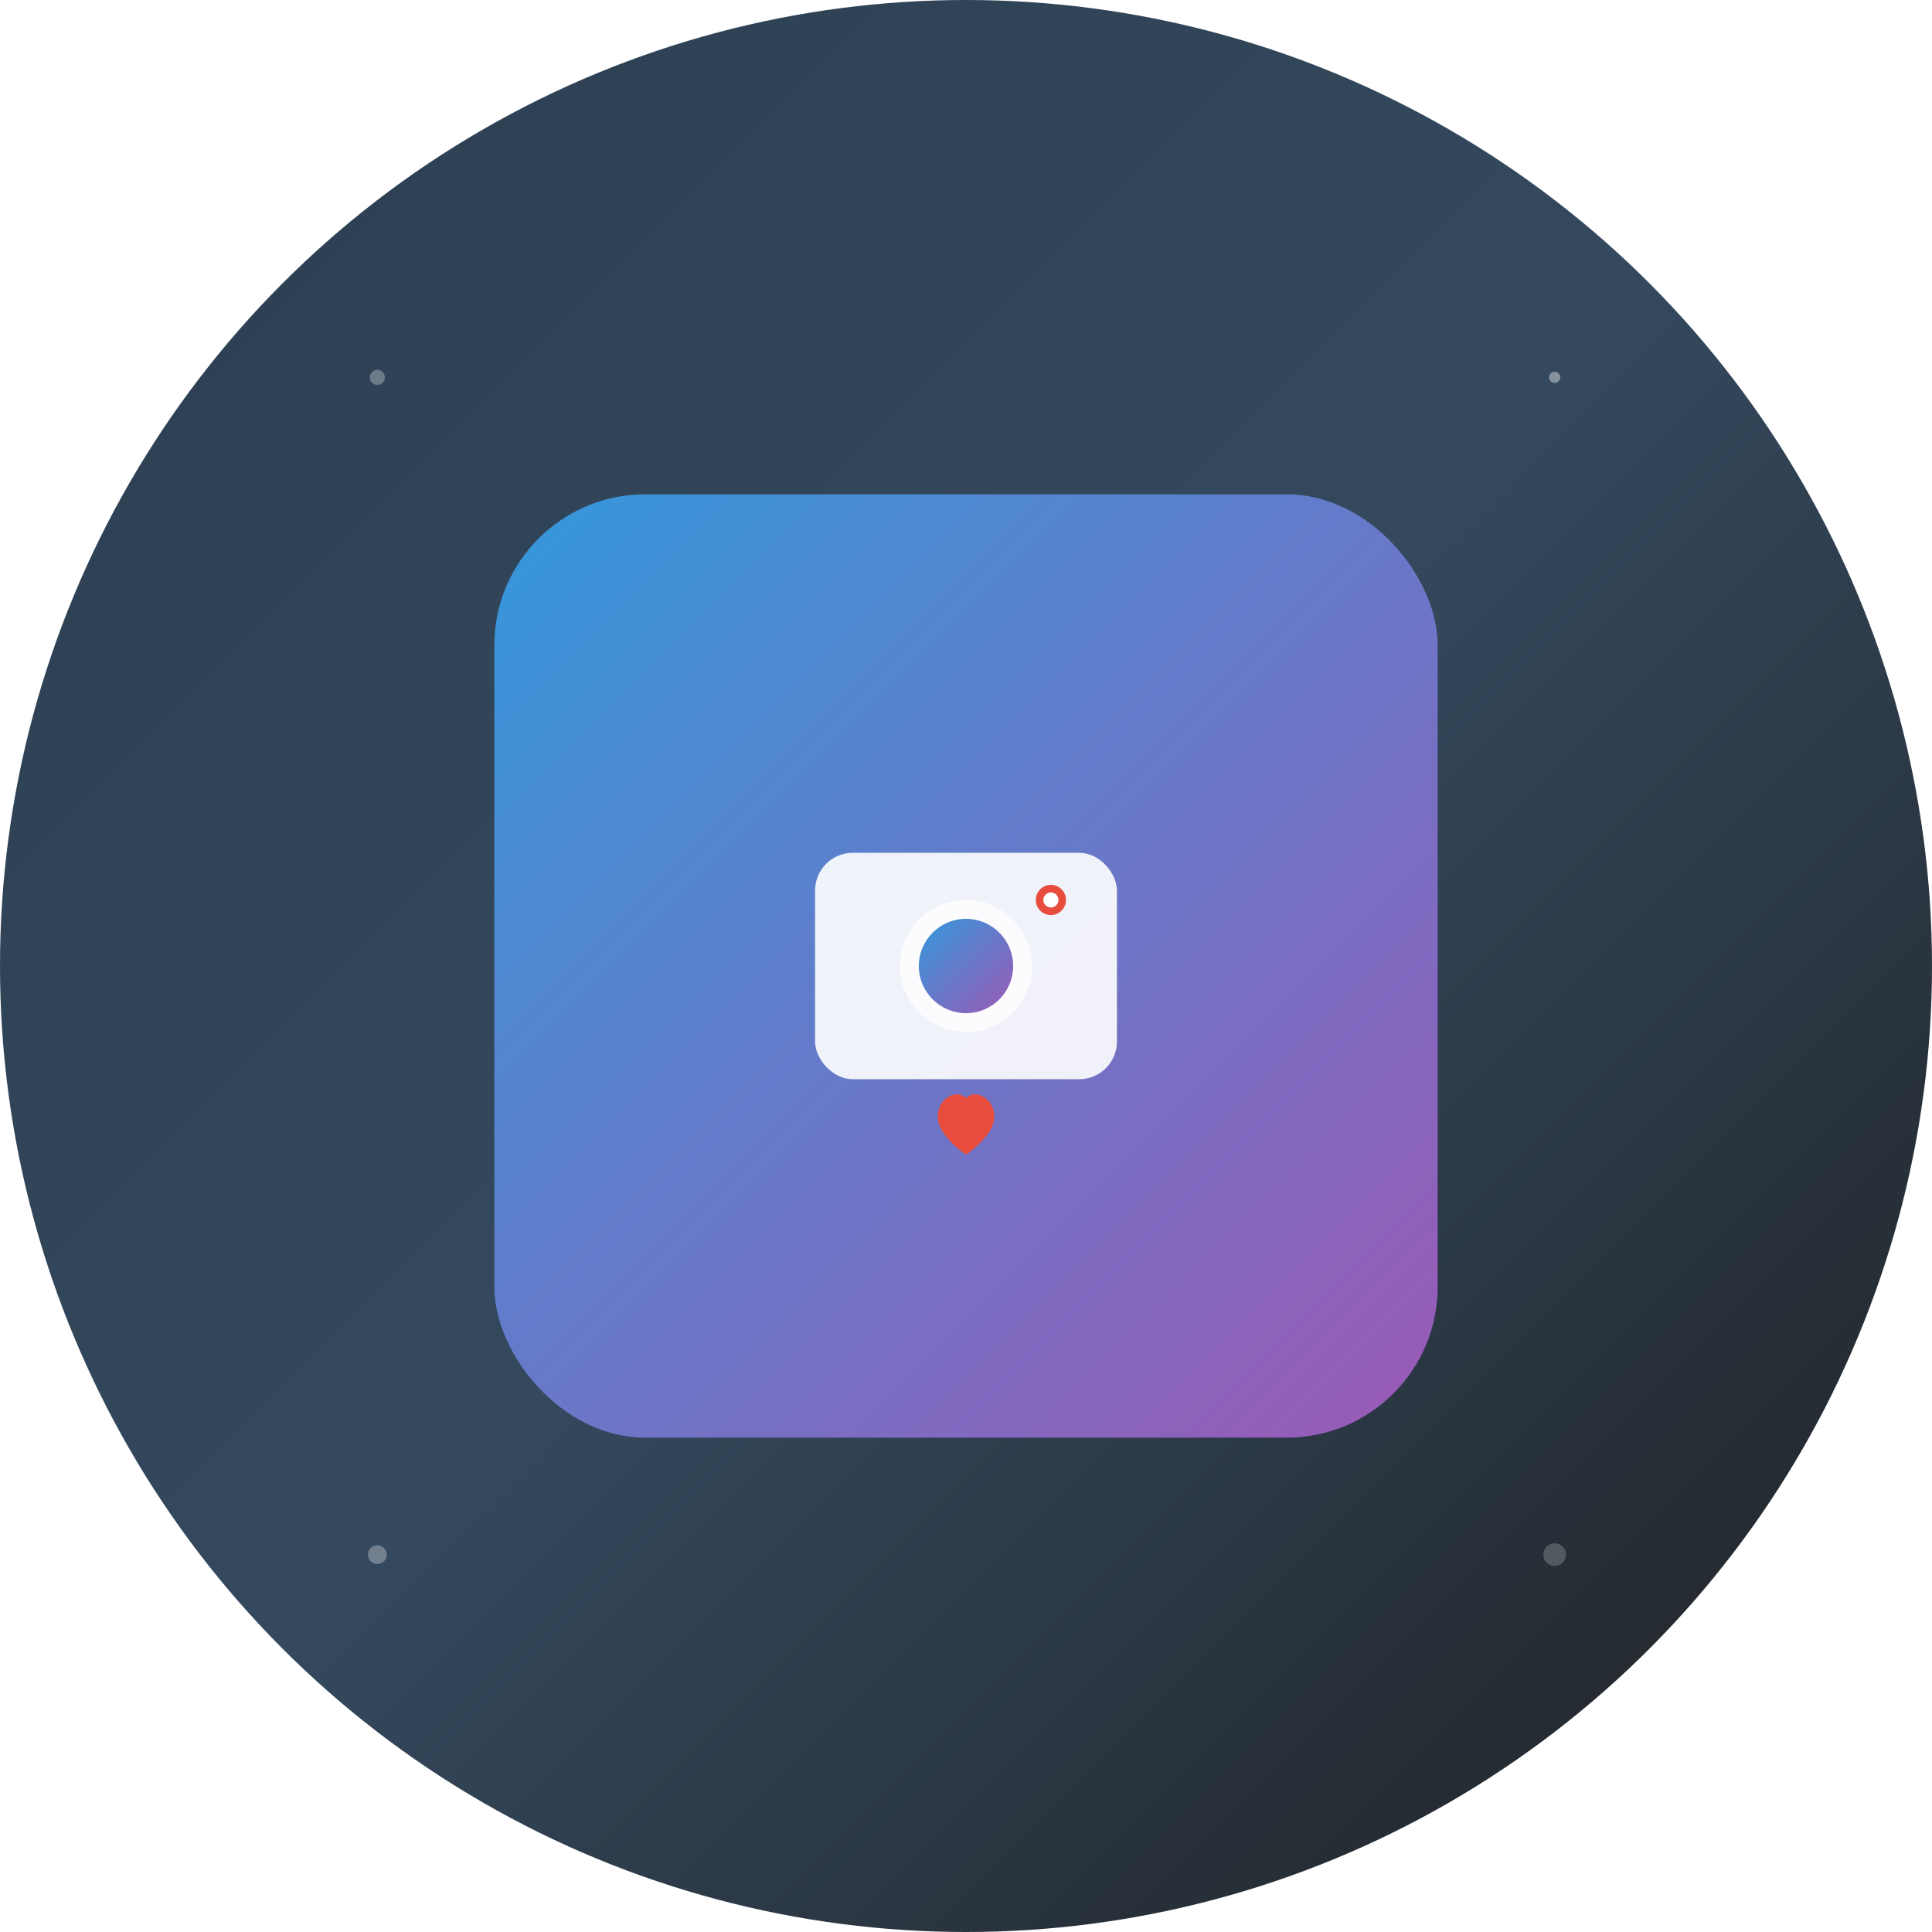 <svg width="1024" height="1024" viewBox="0 0 1024 1024" fill="none" xmlns="http://www.w3.org/2000/svg">
  <!-- Background gradient -->
  <defs>
    <linearGradient id="bgGradient" x1="0%" y1="0%" x2="100%" y2="100%">
      <stop offset="0%" style="stop-color:#2C3E50;stop-opacity:1" />
      <stop offset="50%" style="stop-color:#34495E;stop-opacity:1" />
      <stop offset="100%" style="stop-color:#1E1E1E;stop-opacity:1" />
    </linearGradient>
    <linearGradient id="iconGradient" x1="0%" y1="0%" x2="100%" y2="100%">
      <stop offset="0%" style="stop-color:#3498DB;stop-opacity:1" />
      <stop offset="100%" style="stop-color:#9B59B6;stop-opacity:1" />
    </linearGradient>
    <filter id="shadow" x="-20%" y="-20%" width="140%" height="140%">
      <feDropShadow dx="0" dy="4" stdDeviation="8" flood-color="#000000" flood-opacity="0.3"/>
    </filter>
  </defs>
  
  <!-- Background circle -->
  <circle cx="512" cy="512" r="512" fill="url(#bgGradient)"/>
  
  <!-- Main icon container -->
  <g filter="url(#shadow)">
    <!-- Icon background -->
    <rect x="262" y="262" width="500" height="500" rx="80" fill="url(#iconGradient)"/>
    
    <!-- Video call icon -->
    <g transform="translate(512, 512)">
      <!-- Camera body -->
      <rect x="-80" y="-60" width="160" height="120" rx="20" fill="white" opacity="0.9"/>
      
      <!-- Camera lens -->
      <circle cx="0" cy="0" r="35" fill="white" opacity="0.8"/>
      <circle cx="0" cy="0" r="25" fill="url(#iconGradient)"/>
      
      <!-- Video indicator -->
      <circle cx="45" cy="-35" r="8" fill="#E74C3C"/>
      <circle cx="45" cy="-35" r="4" fill="white"/>
      
      <!-- Relief fund symbol (heart) -->
      <g transform="translate(0, 80)">
        <path d="M-15 0 C-15 -10 -5 -15 0 -10 C5 -15 15 -10 15 0 C15 10 0 20 0 20 C0 20 -15 10 -15 0 Z" fill="#E74C3C"/>
      </g>
    </g>
  </g>
  
  <!-- Decorative elements -->
  <circle cx="200" cy="200" r="4" fill="white" opacity="0.3"/>
  <circle cx="824" cy="824" r="6" fill="white" opacity="0.2"/>
  <circle cx="824" cy="200" r="3" fill="white" opacity="0.4"/>
  <circle cx="200" cy="824" r="5" fill="white" opacity="0.3"/>
</svg> 